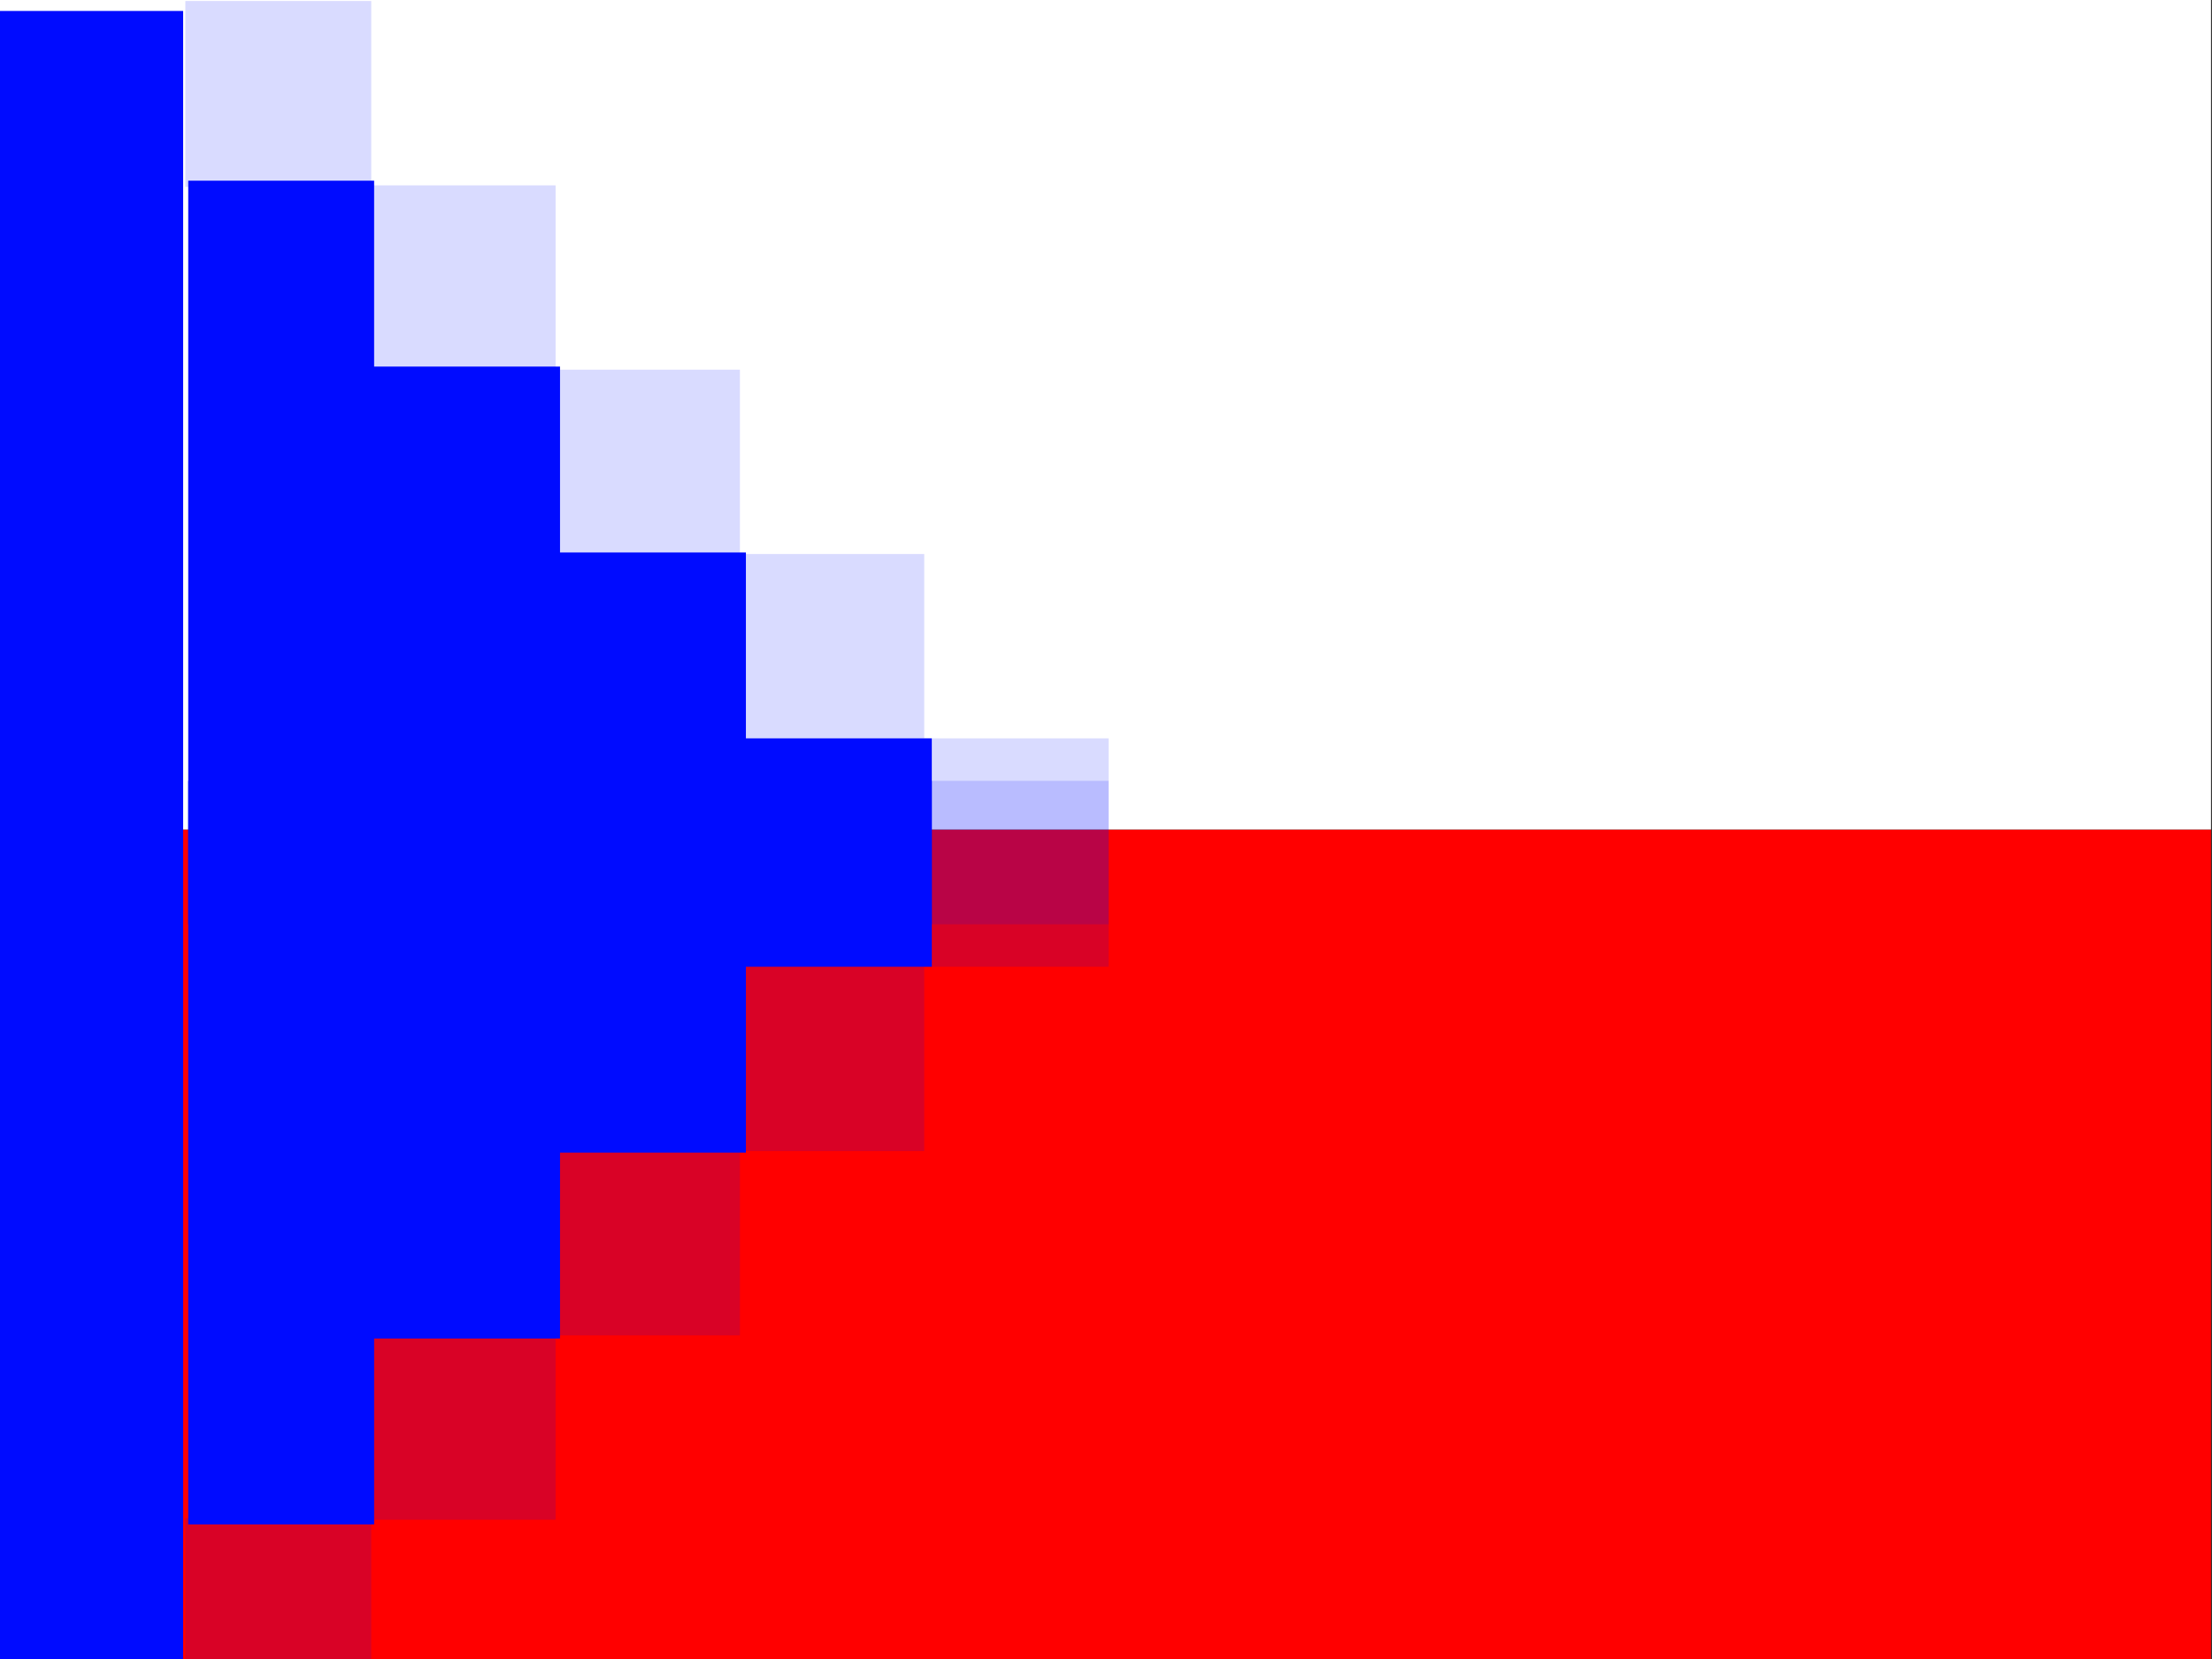 <?xml version="1.0" encoding="UTF-8" standalone="no"?>
<!DOCTYPE svg PUBLIC "-//W3C//DTD SVG 1.1//EN" "http://www.w3.org/Graphics/SVG/1.1/DTD/svg11.dtd">
<svg width="100%" height="100%" viewBox="0 0 24 18" version="1.1" xmlns="http://www.w3.org/2000/svg" xmlns:xlink="http://www.w3.org/1999/xlink" xml:space="preserve" xmlns:serif="http://www.serif.com/" style="fill-rule:evenodd;clip-rule:evenodd;stroke-linejoin:round;stroke-miterlimit:2;">
    <rect x="0" y="0" width="24" height="18" fill="#333333" stroke="none"/>
    <rect id="czechia" x="0" y="0" width="24" height="18" style="fill:none;"/>
    <clipPath id="_clip1">
        <rect id="czechia1" serif:id="czechia" x="0" y="0" width="24" height="18"/>
    </clipPath>
    <g clip-path="url(#_clip1)">
        <g transform="matrix(1.043,0,0,1.8,-1.043,7.2)">
            <rect x="1" y="1" width="23" height="5" style="fill:rgb(255,0,0);"/>
        </g>
        <g transform="matrix(1.043,0,0,1.8,-1.043,-1.8)">
            <rect x="1" y="1" width="23" height="5" style="fill:white;"/>
        </g>
        <g id="triangle2">
            <g transform="matrix(1,0,0,-1,2,18.5)">
                <g id="edge" opacity="0.15">
                    <g id="Rectangle" transform="matrix(0.009,0,0,0.009,6.749,6.694)">
                        <rect x="140.231" y="146.352" width="224.101" height="224.101" style="fill:rgb(0,11,255);"/>
                    </g>
                    <g id="Rectangle1" serif:id="Rectangle" transform="matrix(0.009,0,0,0.009,4.749,4.694)">
                        <rect x="140.231" y="146.352" width="224.101" height="224.101" style="fill:rgb(0,11,255);"/>
                    </g>
                    <g id="Rectangle2" serif:id="Rectangle" transform="matrix(0.009,0,0,0.009,2.749,2.694)">
                        <rect x="140.231" y="146.352" width="224.101" height="224.101" style="fill:rgb(0,11,255);"/>
                    </g>
                    <g id="Rectangle3" serif:id="Rectangle" transform="matrix(0.009,0,0,0.009,0.749,0.694)">
                        <rect x="140.231" y="146.352" width="224.101" height="224.101" style="fill:rgb(0,11,255);"/>
                    </g>
                    <g id="Rectangle4" serif:id="Rectangle" transform="matrix(0.009,0,0,0.009,-1.251,-1.306)">
                        <rect x="140.231" y="146.352" width="224.101" height="224.101" style="fill:rgb(0,11,255);"/>
                    </g>
                </g>
                <g id="Rectangle5" serif:id="Rectangle" transform="matrix(0.036,0,0,0.009,-5.006,6.694)">
                    <path d="M196.256,-301.851L252.282,-301.851L252.282,-77.749L308.307,-77.749L308.307,146.352L364.332,146.352L364.332,370.453L140.231,370.453L140.231,-525.952L196.256,-525.952L196.256,-301.851Z" style="fill:rgb(0,11,255);"/>
                </g>
            </g>
            <g transform="matrix(1,0,0,1,2,0)">
                <g id="edge1" serif:id="edge" opacity="0.15">
                    <g id="Rectangle6" serif:id="Rectangle" transform="matrix(0.009,0,0,0.009,6.749,6.694)">
                        <rect x="140.231" y="146.352" width="224.101" height="224.101" style="fill:rgb(0,11,255);"/>
                    </g>
                    <g id="Rectangle7" serif:id="Rectangle" transform="matrix(0.009,0,0,0.009,4.749,4.694)">
                        <rect x="140.231" y="146.352" width="224.101" height="224.101" style="fill:rgb(0,11,255);"/>
                    </g>
                    <g id="Rectangle8" serif:id="Rectangle" transform="matrix(0.009,0,0,0.009,2.749,2.694)">
                        <rect x="140.231" y="146.352" width="224.101" height="224.101" style="fill:rgb(0,11,255);"/>
                    </g>
                    <g id="Rectangle9" serif:id="Rectangle" transform="matrix(0.009,0,0,0.009,0.749,0.694)">
                        <rect x="140.231" y="146.352" width="224.101" height="224.101" style="fill:rgb(0,11,255);"/>
                    </g>
                    <g id="Rectangle10" serif:id="Rectangle" transform="matrix(0.009,0,0,0.009,-1.251,-1.306)">
                        <rect x="140.231" y="146.352" width="224.101" height="224.101" style="fill:rgb(0,11,255);"/>
                    </g>
                </g>
                <g id="Rectangle11" serif:id="Rectangle" transform="matrix(0.036,0,0,0.009,-5.006,6.694)">
                    <path d="M196.256,-301.851L252.282,-301.851L252.282,-77.749L308.307,-77.749L308.307,146.352L364.332,146.352L364.332,370.453L140.231,370.453L140.231,-525.952L196.256,-525.952L196.256,-301.851Z" style="fill:rgb(0,11,255);"/>
                </g>
            </g>
            <g id="Rectangle12" serif:id="Rectangle" transform="matrix(0.009,-9.03445e-18,1.16439e-17,-0.08,-1.292,29.755)">
                <rect x="140.231" y="146.352" width="224.101" height="224.101" style="fill:rgb(0,11,255);"/>
            </g>
        </g>
    </g>
</svg>
